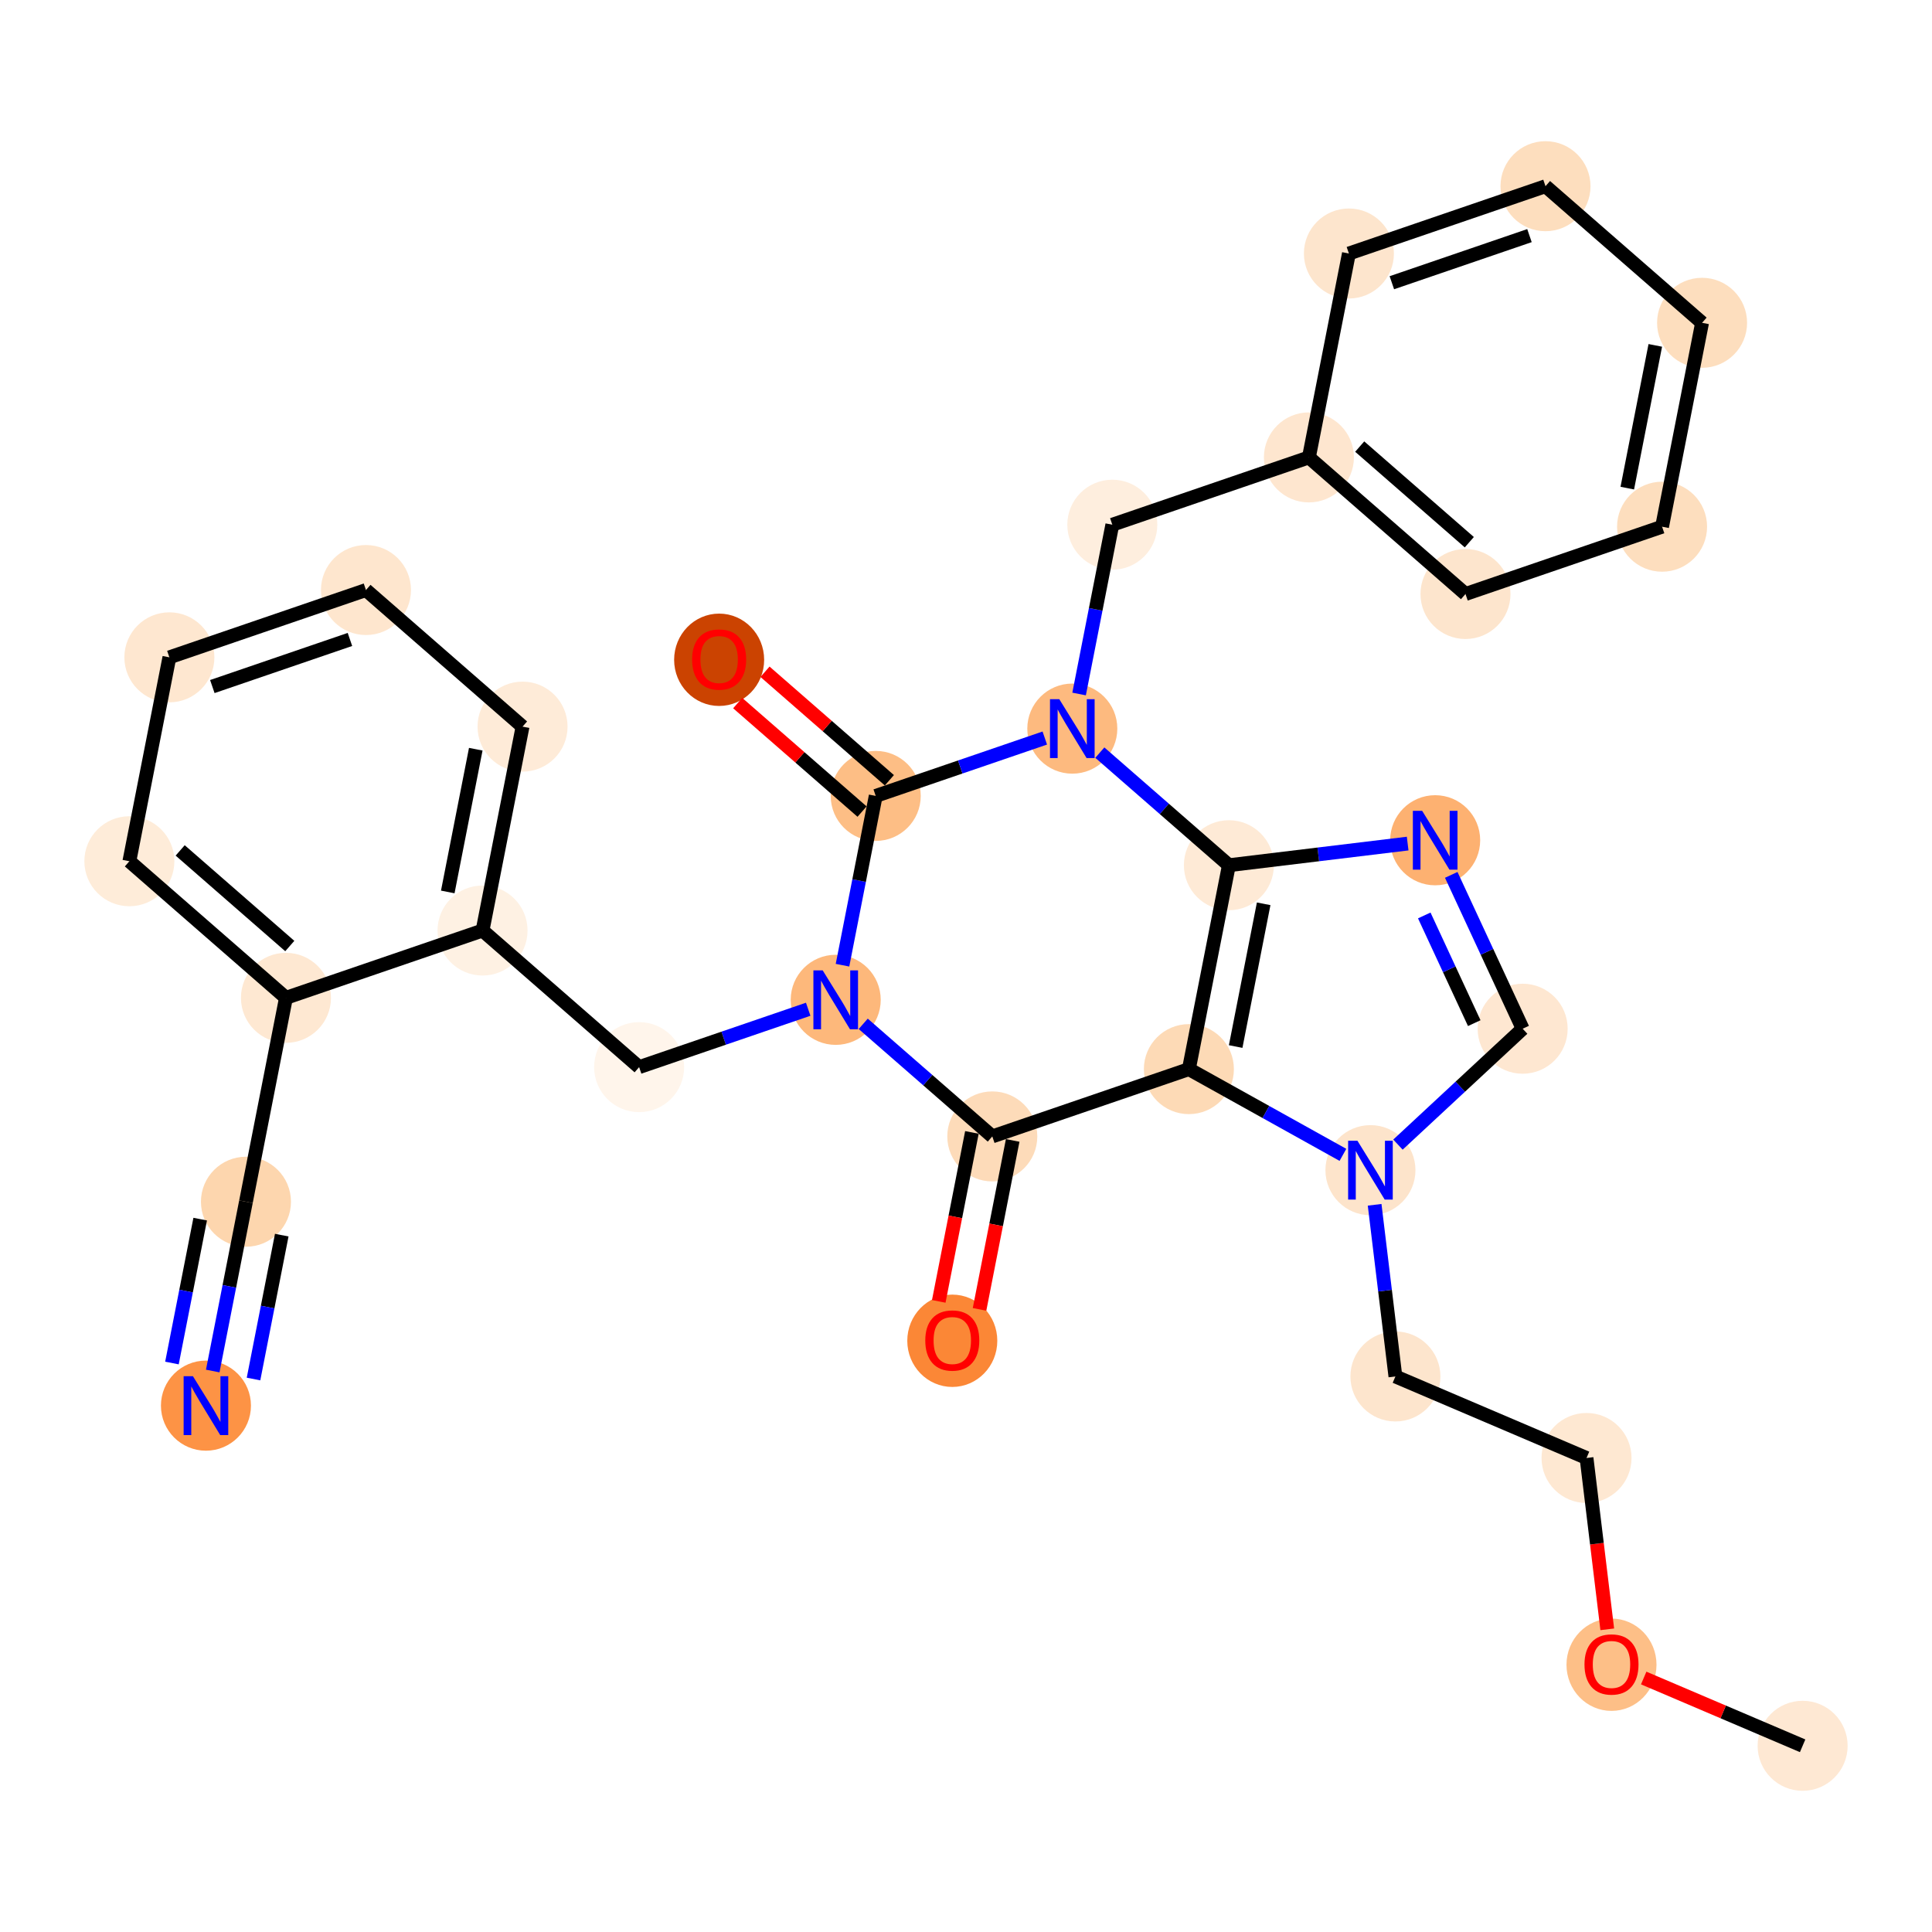 <?xml version='1.0' encoding='iso-8859-1'?>
<svg version='1.1' baseProfile='full'
              xmlns='http://www.w3.org/2000/svg'
                      xmlns:rdkit='http://www.rdkit.org/xml'
                      xmlns:xlink='http://www.w3.org/1999/xlink'
                  xml:space='preserve'
width='280px' height='280px' viewBox='0 0 280 280'>
<!-- END OF HEADER -->
<rect style='opacity:1.0;fill:#FFFFFF;stroke:none' width='280' height='280' x='0' y='0'> </rect>
<ellipse cx='261.25' cy='253.014' rx='6.023' ry='6.023'  style='fill:#FEE8D3;fill-rule:evenodd;stroke:#FEE8D3;stroke-width:1.0px;stroke-linecap:butt;stroke-linejoin:miter;stroke-opacity:1' />
<ellipse cx='233.55' cy='241.265' rx='6.023' ry='6.192'  style='fill:#FDBF87;fill-rule:evenodd;stroke:#FDBF87;stroke-width:1.0px;stroke-linecap:butt;stroke-linejoin:miter;stroke-opacity:1' />
<ellipse cx='229.932' cy='211.302' rx='6.023' ry='6.023'  style='fill:#FEE8D2;fill-rule:evenodd;stroke:#FEE8D2;stroke-width:1.0px;stroke-linecap:butt;stroke-linejoin:miter;stroke-opacity:1' />
<ellipse cx='202.233' cy='199.487' rx='6.023' ry='6.023'  style='fill:#FDE5CD;fill-rule:evenodd;stroke:#FDE5CD;stroke-width:1.0px;stroke-linecap:butt;stroke-linejoin:miter;stroke-opacity:1' />
<ellipse cx='198.615' cy='169.591' rx='6.023' ry='6.03'  style='fill:#FDE4CB;fill-rule:evenodd;stroke:#FDE4CB;stroke-width:1.0px;stroke-linecap:butt;stroke-linejoin:miter;stroke-opacity:1' />
<ellipse cx='220.675' cy='149.091' rx='6.023' ry='6.023'  style='fill:#FEE7D1;fill-rule:evenodd;stroke:#FEE7D1;stroke-width:1.0px;stroke-linecap:butt;stroke-linejoin:miter;stroke-opacity:1' />
<ellipse cx='207.996' cy='121.776' rx='6.023' ry='6.03'  style='fill:#FDB171;fill-rule:evenodd;stroke:#FDB171;stroke-width:1.0px;stroke-linecap:butt;stroke-linejoin:miter;stroke-opacity:1' />
<ellipse cx='178.1' cy='125.394' rx='6.023' ry='6.023'  style='fill:#FEEAD6;fill-rule:evenodd;stroke:#FEEAD6;stroke-width:1.0px;stroke-linecap:butt;stroke-linejoin:miter;stroke-opacity:1' />
<ellipse cx='172.302' cy='154.945' rx='6.023' ry='6.023'  style='fill:#FDDAB6;fill-rule:evenodd;stroke:#FDDAB6;stroke-width:1.0px;stroke-linecap:butt;stroke-linejoin:miter;stroke-opacity:1' />
<ellipse cx='143.811' cy='164.699' rx='6.023' ry='6.023'  style='fill:#FDDBB9;fill-rule:evenodd;stroke:#FDDBB9;stroke-width:1.0px;stroke-linecap:butt;stroke-linejoin:miter;stroke-opacity:1' />
<ellipse cx='138.013' cy='194.316' rx='6.023' ry='6.192'  style='fill:#FB8736;fill-rule:evenodd;stroke:#FB8736;stroke-width:1.0px;stroke-linecap:butt;stroke-linejoin:miter;stroke-opacity:1' />
<ellipse cx='121.118' cy='144.902' rx='6.023' ry='6.03'  style='fill:#FDB87B;fill-rule:evenodd;stroke:#FDB87B;stroke-width:1.0px;stroke-linecap:butt;stroke-linejoin:miter;stroke-opacity:1' />
<ellipse cx='92.627' cy='154.657' rx='6.023' ry='6.023'  style='fill:#FFF5EB;fill-rule:evenodd;stroke:#FFF5EB;stroke-width:1.0px;stroke-linecap:butt;stroke-linejoin:miter;stroke-opacity:1' />
<ellipse cx='69.934' cy='134.86' rx='6.023' ry='6.023'  style='fill:#FEF1E3;fill-rule:evenodd;stroke:#FEF1E3;stroke-width:1.0px;stroke-linecap:butt;stroke-linejoin:miter;stroke-opacity:1' />
<ellipse cx='75.732' cy='105.309' rx='6.023' ry='6.023'  style='fill:#FEEBD8;fill-rule:evenodd;stroke:#FEEBD8;stroke-width:1.0px;stroke-linecap:butt;stroke-linejoin:miter;stroke-opacity:1' />
<ellipse cx='53.039' cy='85.512' rx='6.023' ry='6.023'  style='fill:#FEE6CE;fill-rule:evenodd;stroke:#FEE6CE;stroke-width:1.0px;stroke-linecap:butt;stroke-linejoin:miter;stroke-opacity:1' />
<ellipse cx='24.548' cy='95.266' rx='6.023' ry='6.023'  style='fill:#FEE7D0;fill-rule:evenodd;stroke:#FEE7D0;stroke-width:1.0px;stroke-linecap:butt;stroke-linejoin:miter;stroke-opacity:1' />
<ellipse cx='18.75' cy='124.818' rx='6.023' ry='6.023'  style='fill:#FEECD9;fill-rule:evenodd;stroke:#FEECD9;stroke-width:1.0px;stroke-linecap:butt;stroke-linejoin:miter;stroke-opacity:1' />
<ellipse cx='41.443' cy='144.614' rx='6.023' ry='6.023'  style='fill:#FEE8D2;fill-rule:evenodd;stroke:#FEE8D2;stroke-width:1.0px;stroke-linecap:butt;stroke-linejoin:miter;stroke-opacity:1' />
<ellipse cx='35.645' cy='174.165' rx='6.023' ry='6.023'  style='fill:#FDD6AE;fill-rule:evenodd;stroke:#FDD6AE;stroke-width:1.0px;stroke-linecap:butt;stroke-linejoin:miter;stroke-opacity:1' />
<ellipse cx='29.847' cy='203.716' rx='6.023' ry='6.03'  style='fill:#FD9345;fill-rule:evenodd;stroke:#FD9345;stroke-width:1.0px;stroke-linecap:butt;stroke-linejoin:miter;stroke-opacity:1' />
<ellipse cx='126.916' cy='115.351' rx='6.023' ry='6.023'  style='fill:#FDBE85;fill-rule:evenodd;stroke:#FDBE85;stroke-width:1.0px;stroke-linecap:butt;stroke-linejoin:miter;stroke-opacity:1' />
<ellipse cx='104.223' cy='95.621' rx='6.023' ry='6.192'  style='fill:#CB4301;fill-rule:evenodd;stroke:#CB4301;stroke-width:1.0px;stroke-linecap:butt;stroke-linejoin:miter;stroke-opacity:1' />
<ellipse cx='155.407' cy='105.597' rx='6.023' ry='6.03'  style='fill:#FDBA7F;fill-rule:evenodd;stroke:#FDBA7F;stroke-width:1.0px;stroke-linecap:butt;stroke-linejoin:miter;stroke-opacity:1' />
<ellipse cx='161.205' cy='76.046' rx='6.023' ry='6.023'  style='fill:#FEEEDE;fill-rule:evenodd;stroke:#FEEEDE;stroke-width:1.0px;stroke-linecap:butt;stroke-linejoin:miter;stroke-opacity:1' />
<ellipse cx='189.696' cy='66.291' rx='6.023' ry='6.023'  style='fill:#FEE6CF;fill-rule:evenodd;stroke:#FEE6CF;stroke-width:1.0px;stroke-linecap:butt;stroke-linejoin:miter;stroke-opacity:1' />
<ellipse cx='212.389' cy='86.088' rx='6.023' ry='6.023'  style='fill:#FDE5CD;fill-rule:evenodd;stroke:#FDE5CD;stroke-width:1.0px;stroke-linecap:butt;stroke-linejoin:miter;stroke-opacity:1' />
<ellipse cx='240.88' cy='76.334' rx='6.023' ry='6.023'  style='fill:#FDDEBE;fill-rule:evenodd;stroke:#FDDEBE;stroke-width:1.0px;stroke-linecap:butt;stroke-linejoin:miter;stroke-opacity:1' />
<ellipse cx='246.678' cy='46.783' rx='6.023' ry='6.023'  style='fill:#FDDEBE;fill-rule:evenodd;stroke:#FDDEBE;stroke-width:1.0px;stroke-linecap:butt;stroke-linejoin:miter;stroke-opacity:1' />
<ellipse cx='223.985' cy='26.986' rx='6.023' ry='6.023'  style='fill:#FDDEBE;fill-rule:evenodd;stroke:#FDDEBE;stroke-width:1.0px;stroke-linecap:butt;stroke-linejoin:miter;stroke-opacity:1' />
<ellipse cx='195.494' cy='36.74' rx='6.023' ry='6.023'  style='fill:#FDE5CD;fill-rule:evenodd;stroke:#FDE5CD;stroke-width:1.0px;stroke-linecap:butt;stroke-linejoin:miter;stroke-opacity:1' />
<path class='bond-0 atom-0 atom-1' d='M 261.25,253.014 L 249.734,248.102' style='fill:none;fill-rule:evenodd;stroke:#000000;stroke-width:2.0px;stroke-linecap:butt;stroke-linejoin:miter;stroke-opacity:1' />
<path class='bond-0 atom-0 atom-1' d='M 249.734,248.102 L 238.218,243.19' style='fill:none;fill-rule:evenodd;stroke:#FF0000;stroke-width:2.0px;stroke-linecap:butt;stroke-linejoin:miter;stroke-opacity:1' />
<path class='bond-1 atom-1 atom-2' d='M 232.937,236.133 L 231.435,223.718' style='fill:none;fill-rule:evenodd;stroke:#FF0000;stroke-width:2.0px;stroke-linecap:butt;stroke-linejoin:miter;stroke-opacity:1' />
<path class='bond-1 atom-1 atom-2' d='M 231.435,223.718 L 229.932,211.302' style='fill:none;fill-rule:evenodd;stroke:#000000;stroke-width:2.0px;stroke-linecap:butt;stroke-linejoin:miter;stroke-opacity:1' />
<path class='bond-2 atom-2 atom-3' d='M 229.932,211.302 L 202.233,199.487' style='fill:none;fill-rule:evenodd;stroke:#000000;stroke-width:2.0px;stroke-linecap:butt;stroke-linejoin:miter;stroke-opacity:1' />
<path class='bond-3 atom-3 atom-4' d='M 202.233,199.487 L 200.727,187.047' style='fill:none;fill-rule:evenodd;stroke:#000000;stroke-width:2.0px;stroke-linecap:butt;stroke-linejoin:miter;stroke-opacity:1' />
<path class='bond-3 atom-3 atom-4' d='M 200.727,187.047 L 199.222,174.608' style='fill:none;fill-rule:evenodd;stroke:#0000FF;stroke-width:2.0px;stroke-linecap:butt;stroke-linejoin:miter;stroke-opacity:1' />
<path class='bond-4 atom-4 atom-5' d='M 202.602,165.886 L 211.639,157.488' style='fill:none;fill-rule:evenodd;stroke:#0000FF;stroke-width:2.0px;stroke-linecap:butt;stroke-linejoin:miter;stroke-opacity:1' />
<path class='bond-4 atom-4 atom-5' d='M 211.639,157.488 L 220.675,149.091' style='fill:none;fill-rule:evenodd;stroke:#000000;stroke-width:2.0px;stroke-linecap:butt;stroke-linejoin:miter;stroke-opacity:1' />
<path class='bond-30 atom-8 atom-4' d='M 172.302,154.945 L 183.465,161.158' style='fill:none;fill-rule:evenodd;stroke:#000000;stroke-width:2.0px;stroke-linecap:butt;stroke-linejoin:miter;stroke-opacity:1' />
<path class='bond-30 atom-8 atom-4' d='M 183.465,161.158 L 194.628,167.371' style='fill:none;fill-rule:evenodd;stroke:#0000FF;stroke-width:2.0px;stroke-linecap:butt;stroke-linejoin:miter;stroke-opacity:1' />
<path class='bond-5 atom-5 atom-6' d='M 220.675,149.091 L 215.5,137.942' style='fill:none;fill-rule:evenodd;stroke:#000000;stroke-width:2.0px;stroke-linecap:butt;stroke-linejoin:miter;stroke-opacity:1' />
<path class='bond-5 atom-5 atom-6' d='M 215.5,137.942 L 210.325,126.793' style='fill:none;fill-rule:evenodd;stroke:#0000FF;stroke-width:2.0px;stroke-linecap:butt;stroke-linejoin:miter;stroke-opacity:1' />
<path class='bond-5 atom-5 atom-6' d='M 213.66,148.282 L 210.037,140.478' style='fill:none;fill-rule:evenodd;stroke:#000000;stroke-width:2.0px;stroke-linecap:butt;stroke-linejoin:miter;stroke-opacity:1' />
<path class='bond-5 atom-5 atom-6' d='M 210.037,140.478 L 206.415,132.674' style='fill:none;fill-rule:evenodd;stroke:#0000FF;stroke-width:2.0px;stroke-linecap:butt;stroke-linejoin:miter;stroke-opacity:1' />
<path class='bond-6 atom-6 atom-7' d='M 204.009,122.258 L 191.055,123.826' style='fill:none;fill-rule:evenodd;stroke:#0000FF;stroke-width:2.0px;stroke-linecap:butt;stroke-linejoin:miter;stroke-opacity:1' />
<path class='bond-6 atom-6 atom-7' d='M 191.055,123.826 L 178.1,125.394' style='fill:none;fill-rule:evenodd;stroke:#000000;stroke-width:2.0px;stroke-linecap:butt;stroke-linejoin:miter;stroke-opacity:1' />
<path class='bond-7 atom-7 atom-8' d='M 178.1,125.394 L 172.302,154.945' style='fill:none;fill-rule:evenodd;stroke:#000000;stroke-width:2.0px;stroke-linecap:butt;stroke-linejoin:miter;stroke-opacity:1' />
<path class='bond-7 atom-7 atom-8' d='M 183.14,130.986 L 179.082,151.672' style='fill:none;fill-rule:evenodd;stroke:#000000;stroke-width:2.0px;stroke-linecap:butt;stroke-linejoin:miter;stroke-opacity:1' />
<path class='bond-33 atom-23 atom-7' d='M 159.394,109.075 L 168.747,117.234' style='fill:none;fill-rule:evenodd;stroke:#0000FF;stroke-width:2.0px;stroke-linecap:butt;stroke-linejoin:miter;stroke-opacity:1' />
<path class='bond-33 atom-23 atom-7' d='M 168.747,117.234 L 178.1,125.394' style='fill:none;fill-rule:evenodd;stroke:#000000;stroke-width:2.0px;stroke-linecap:butt;stroke-linejoin:miter;stroke-opacity:1' />
<path class='bond-8 atom-8 atom-9' d='M 172.302,154.945 L 143.811,164.699' style='fill:none;fill-rule:evenodd;stroke:#000000;stroke-width:2.0px;stroke-linecap:butt;stroke-linejoin:miter;stroke-opacity:1' />
<path class='bond-9 atom-9 atom-10' d='M 140.856,164.119 L 138.454,176.362' style='fill:none;fill-rule:evenodd;stroke:#000000;stroke-width:2.0px;stroke-linecap:butt;stroke-linejoin:miter;stroke-opacity:1' />
<path class='bond-9 atom-9 atom-10' d='M 138.454,176.362 L 136.052,188.605' style='fill:none;fill-rule:evenodd;stroke:#FF0000;stroke-width:2.0px;stroke-linecap:butt;stroke-linejoin:miter;stroke-opacity:1' />
<path class='bond-9 atom-9 atom-10' d='M 146.766,165.279 L 144.364,177.522' style='fill:none;fill-rule:evenodd;stroke:#000000;stroke-width:2.0px;stroke-linecap:butt;stroke-linejoin:miter;stroke-opacity:1' />
<path class='bond-9 atom-9 atom-10' d='M 144.364,177.522 L 141.962,189.765' style='fill:none;fill-rule:evenodd;stroke:#FF0000;stroke-width:2.0px;stroke-linecap:butt;stroke-linejoin:miter;stroke-opacity:1' />
<path class='bond-10 atom-9 atom-11' d='M 143.811,164.699 L 134.458,156.54' style='fill:none;fill-rule:evenodd;stroke:#000000;stroke-width:2.0px;stroke-linecap:butt;stroke-linejoin:miter;stroke-opacity:1' />
<path class='bond-10 atom-9 atom-11' d='M 134.458,156.54 L 125.105,148.381' style='fill:none;fill-rule:evenodd;stroke:#0000FF;stroke-width:2.0px;stroke-linecap:butt;stroke-linejoin:miter;stroke-opacity:1' />
<path class='bond-11 atom-11 atom-12' d='M 117.131,146.267 L 104.879,150.462' style='fill:none;fill-rule:evenodd;stroke:#0000FF;stroke-width:2.0px;stroke-linecap:butt;stroke-linejoin:miter;stroke-opacity:1' />
<path class='bond-11 atom-11 atom-12' d='M 104.879,150.462 L 92.627,154.657' style='fill:none;fill-rule:evenodd;stroke:#000000;stroke-width:2.0px;stroke-linecap:butt;stroke-linejoin:miter;stroke-opacity:1' />
<path class='bond-20 atom-11 atom-21' d='M 122.102,139.885 L 124.509,127.618' style='fill:none;fill-rule:evenodd;stroke:#0000FF;stroke-width:2.0px;stroke-linecap:butt;stroke-linejoin:miter;stroke-opacity:1' />
<path class='bond-20 atom-11 atom-21' d='M 124.509,127.618 L 126.916,115.351' style='fill:none;fill-rule:evenodd;stroke:#000000;stroke-width:2.0px;stroke-linecap:butt;stroke-linejoin:miter;stroke-opacity:1' />
<path class='bond-12 atom-12 atom-13' d='M 92.627,154.657 L 69.934,134.86' style='fill:none;fill-rule:evenodd;stroke:#000000;stroke-width:2.0px;stroke-linecap:butt;stroke-linejoin:miter;stroke-opacity:1' />
<path class='bond-13 atom-13 atom-14' d='M 69.934,134.86 L 75.732,105.309' style='fill:none;fill-rule:evenodd;stroke:#000000;stroke-width:2.0px;stroke-linecap:butt;stroke-linejoin:miter;stroke-opacity:1' />
<path class='bond-13 atom-13 atom-14' d='M 64.894,129.268 L 68.952,108.582' style='fill:none;fill-rule:evenodd;stroke:#000000;stroke-width:2.0px;stroke-linecap:butt;stroke-linejoin:miter;stroke-opacity:1' />
<path class='bond-31 atom-18 atom-13' d='M 41.443,144.614 L 69.934,134.86' style='fill:none;fill-rule:evenodd;stroke:#000000;stroke-width:2.0px;stroke-linecap:butt;stroke-linejoin:miter;stroke-opacity:1' />
<path class='bond-14 atom-14 atom-15' d='M 75.732,105.309 L 53.039,85.512' style='fill:none;fill-rule:evenodd;stroke:#000000;stroke-width:2.0px;stroke-linecap:butt;stroke-linejoin:miter;stroke-opacity:1' />
<path class='bond-15 atom-15 atom-16' d='M 53.039,85.512 L 24.548,95.266' style='fill:none;fill-rule:evenodd;stroke:#000000;stroke-width:2.0px;stroke-linecap:butt;stroke-linejoin:miter;stroke-opacity:1' />
<path class='bond-15 atom-15 atom-16' d='M 50.716,92.674 L 30.773,99.501' style='fill:none;fill-rule:evenodd;stroke:#000000;stroke-width:2.0px;stroke-linecap:butt;stroke-linejoin:miter;stroke-opacity:1' />
<path class='bond-16 atom-16 atom-17' d='M 24.548,95.266 L 18.75,124.818' style='fill:none;fill-rule:evenodd;stroke:#000000;stroke-width:2.0px;stroke-linecap:butt;stroke-linejoin:miter;stroke-opacity:1' />
<path class='bond-17 atom-17 atom-18' d='M 18.75,124.818 L 41.443,144.614' style='fill:none;fill-rule:evenodd;stroke:#000000;stroke-width:2.0px;stroke-linecap:butt;stroke-linejoin:miter;stroke-opacity:1' />
<path class='bond-17 atom-17 atom-18' d='M 26.113,123.248 L 41.998,137.106' style='fill:none;fill-rule:evenodd;stroke:#000000;stroke-width:2.0px;stroke-linecap:butt;stroke-linejoin:miter;stroke-opacity:1' />
<path class='bond-18 atom-18 atom-19' d='M 41.443,144.614 L 35.645,174.165' style='fill:none;fill-rule:evenodd;stroke:#000000;stroke-width:2.0px;stroke-linecap:butt;stroke-linejoin:miter;stroke-opacity:1' />
<path class='bond-19 atom-19 atom-20' d='M 35.645,174.165 L 33.238,186.432' style='fill:none;fill-rule:evenodd;stroke:#000000;stroke-width:2.0px;stroke-linecap:butt;stroke-linejoin:miter;stroke-opacity:1' />
<path class='bond-19 atom-19 atom-20' d='M 33.238,186.432 L 30.832,198.699' style='fill:none;fill-rule:evenodd;stroke:#0000FF;stroke-width:2.0px;stroke-linecap:butt;stroke-linejoin:miter;stroke-opacity:1' />
<path class='bond-19 atom-19 atom-20' d='M 29.013,176.686 L 26.967,187.113' style='fill:none;fill-rule:evenodd;stroke:#000000;stroke-width:2.0px;stroke-linecap:butt;stroke-linejoin:miter;stroke-opacity:1' />
<path class='bond-19 atom-19 atom-20' d='M 26.967,187.113 L 24.921,197.54' style='fill:none;fill-rule:evenodd;stroke:#0000FF;stroke-width:2.0px;stroke-linecap:butt;stroke-linejoin:miter;stroke-opacity:1' />
<path class='bond-19 atom-19 atom-20' d='M 40.833,179.005 L 38.788,189.432' style='fill:none;fill-rule:evenodd;stroke:#000000;stroke-width:2.0px;stroke-linecap:butt;stroke-linejoin:miter;stroke-opacity:1' />
<path class='bond-19 atom-19 atom-20' d='M 38.788,189.432 L 36.742,199.859' style='fill:none;fill-rule:evenodd;stroke:#0000FF;stroke-width:2.0px;stroke-linecap:butt;stroke-linejoin:miter;stroke-opacity:1' />
<path class='bond-21 atom-21 atom-22' d='M 128.896,113.082 L 119.883,105.22' style='fill:none;fill-rule:evenodd;stroke:#000000;stroke-width:2.0px;stroke-linecap:butt;stroke-linejoin:miter;stroke-opacity:1' />
<path class='bond-21 atom-21 atom-22' d='M 119.883,105.22 L 110.87,97.357' style='fill:none;fill-rule:evenodd;stroke:#FF0000;stroke-width:2.0px;stroke-linecap:butt;stroke-linejoin:miter;stroke-opacity:1' />
<path class='bond-21 atom-21 atom-22' d='M 124.936,117.621 L 115.924,109.758' style='fill:none;fill-rule:evenodd;stroke:#000000;stroke-width:2.0px;stroke-linecap:butt;stroke-linejoin:miter;stroke-opacity:1' />
<path class='bond-21 atom-21 atom-22' d='M 115.924,109.758 L 106.911,101.896' style='fill:none;fill-rule:evenodd;stroke:#FF0000;stroke-width:2.0px;stroke-linecap:butt;stroke-linejoin:miter;stroke-opacity:1' />
<path class='bond-22 atom-21 atom-23' d='M 126.916,115.351 L 139.168,111.157' style='fill:none;fill-rule:evenodd;stroke:#000000;stroke-width:2.0px;stroke-linecap:butt;stroke-linejoin:miter;stroke-opacity:1' />
<path class='bond-22 atom-21 atom-23' d='M 139.168,111.157 L 151.42,106.962' style='fill:none;fill-rule:evenodd;stroke:#0000FF;stroke-width:2.0px;stroke-linecap:butt;stroke-linejoin:miter;stroke-opacity:1' />
<path class='bond-23 atom-23 atom-24' d='M 156.391,100.58 L 158.798,88.313' style='fill:none;fill-rule:evenodd;stroke:#0000FF;stroke-width:2.0px;stroke-linecap:butt;stroke-linejoin:miter;stroke-opacity:1' />
<path class='bond-23 atom-23 atom-24' d='M 158.798,88.313 L 161.205,76.046' style='fill:none;fill-rule:evenodd;stroke:#000000;stroke-width:2.0px;stroke-linecap:butt;stroke-linejoin:miter;stroke-opacity:1' />
<path class='bond-24 atom-24 atom-25' d='M 161.205,76.046 L 189.696,66.291' style='fill:none;fill-rule:evenodd;stroke:#000000;stroke-width:2.0px;stroke-linecap:butt;stroke-linejoin:miter;stroke-opacity:1' />
<path class='bond-25 atom-25 atom-26' d='M 189.696,66.291 L 212.389,86.088' style='fill:none;fill-rule:evenodd;stroke:#000000;stroke-width:2.0px;stroke-linecap:butt;stroke-linejoin:miter;stroke-opacity:1' />
<path class='bond-25 atom-25 atom-26' d='M 197.059,64.722 L 212.944,78.58' style='fill:none;fill-rule:evenodd;stroke:#000000;stroke-width:2.0px;stroke-linecap:butt;stroke-linejoin:miter;stroke-opacity:1' />
<path class='bond-32 atom-30 atom-25' d='M 195.494,36.74 L 189.696,66.291' style='fill:none;fill-rule:evenodd;stroke:#000000;stroke-width:2.0px;stroke-linecap:butt;stroke-linejoin:miter;stroke-opacity:1' />
<path class='bond-26 atom-26 atom-27' d='M 212.389,86.088 L 240.88,76.334' style='fill:none;fill-rule:evenodd;stroke:#000000;stroke-width:2.0px;stroke-linecap:butt;stroke-linejoin:miter;stroke-opacity:1' />
<path class='bond-27 atom-27 atom-28' d='M 240.88,76.334 L 246.678,46.783' style='fill:none;fill-rule:evenodd;stroke:#000000;stroke-width:2.0px;stroke-linecap:butt;stroke-linejoin:miter;stroke-opacity:1' />
<path class='bond-27 atom-27 atom-28' d='M 235.839,70.742 L 239.898,50.056' style='fill:none;fill-rule:evenodd;stroke:#000000;stroke-width:2.0px;stroke-linecap:butt;stroke-linejoin:miter;stroke-opacity:1' />
<path class='bond-28 atom-28 atom-29' d='M 246.678,46.783 L 223.985,26.986' style='fill:none;fill-rule:evenodd;stroke:#000000;stroke-width:2.0px;stroke-linecap:butt;stroke-linejoin:miter;stroke-opacity:1' />
<path class='bond-29 atom-29 atom-30' d='M 223.985,26.986 L 195.494,36.74' style='fill:none;fill-rule:evenodd;stroke:#000000;stroke-width:2.0px;stroke-linecap:butt;stroke-linejoin:miter;stroke-opacity:1' />
<path class='bond-29 atom-29 atom-30' d='M 221.662,34.147 L 201.718,40.975' style='fill:none;fill-rule:evenodd;stroke:#000000;stroke-width:2.0px;stroke-linecap:butt;stroke-linejoin:miter;stroke-opacity:1' />
<path  class='atom-1' d='M 229.635 241.223
Q 229.635 239.175, 230.647 238.031
Q 231.659 236.886, 233.55 236.886
Q 235.441 236.886, 236.453 238.031
Q 237.465 239.175, 237.465 241.223
Q 237.465 243.295, 236.441 244.475
Q 235.417 245.644, 233.55 245.644
Q 231.671 245.644, 230.647 244.475
Q 229.635 243.307, 229.635 241.223
M 233.55 244.68
Q 234.851 244.68, 235.55 243.813
Q 236.26 242.933, 236.26 241.223
Q 236.26 239.548, 235.55 238.705
Q 234.851 237.85, 233.55 237.85
Q 232.249 237.85, 231.538 238.693
Q 230.84 239.536, 230.84 241.223
Q 230.84 242.945, 231.538 243.813
Q 232.249 244.68, 233.55 244.68
' fill='#FF0000'/>
<path  class='atom-4' d='M 196.73 165.326
L 199.524 169.844
Q 199.802 170.289, 200.247 171.096
Q 200.693 171.903, 200.717 171.952
L 200.717 165.326
L 201.849 165.326
L 201.849 173.855
L 200.681 173.855
L 197.681 168.916
Q 197.332 168.338, 196.959 167.675
Q 196.597 167.013, 196.489 166.808
L 196.489 173.855
L 195.381 173.855
L 195.381 165.326
L 196.73 165.326
' fill='#0000FF'/>
<path  class='atom-6' d='M 206.111 117.512
L 208.906 122.029
Q 209.183 122.475, 209.629 123.282
Q 210.074 124.089, 210.098 124.137
L 210.098 117.512
L 211.231 117.512
L 211.231 126.04
L 210.062 126.04
L 207.063 121.101
Q 206.713 120.523, 206.34 119.861
Q 205.979 119.198, 205.87 118.993
L 205.87 126.04
L 204.762 126.04
L 204.762 117.512
L 206.111 117.512
' fill='#0000FF'/>
<path  class='atom-10' d='M 134.098 194.274
Q 134.098 192.226, 135.11 191.082
Q 136.122 189.938, 138.013 189.938
Q 139.904 189.938, 140.916 191.082
Q 141.928 192.226, 141.928 194.274
Q 141.928 196.346, 140.904 197.526
Q 139.88 198.695, 138.013 198.695
Q 136.134 198.695, 135.11 197.526
Q 134.098 196.358, 134.098 194.274
M 138.013 197.731
Q 139.314 197.731, 140.013 196.864
Q 140.723 195.985, 140.723 194.274
Q 140.723 192.6, 140.013 191.757
Q 139.314 190.901, 138.013 190.901
Q 136.712 190.901, 136.001 191.745
Q 135.303 192.588, 135.303 194.274
Q 135.303 195.997, 136.001 196.864
Q 136.712 197.731, 138.013 197.731
' fill='#FF0000'/>
<path  class='atom-11' d='M 119.233 140.638
L 122.027 145.155
Q 122.305 145.601, 122.75 146.408
Q 123.196 147.215, 123.22 147.263
L 123.22 140.638
L 124.352 140.638
L 124.352 149.166
L 123.184 149.166
L 120.184 144.228
Q 119.835 143.65, 119.462 142.987
Q 119.1 142.324, 118.992 142.12
L 118.992 149.166
L 117.884 149.166
L 117.884 140.638
L 119.233 140.638
' fill='#0000FF'/>
<path  class='atom-20' d='M 27.962 199.452
L 30.757 203.969
Q 31.034 204.415, 31.479 205.222
Q 31.925 206.029, 31.949 206.077
L 31.949 199.452
L 33.081 199.452
L 33.081 207.981
L 31.913 207.981
L 28.914 203.042
Q 28.564 202.464, 28.191 201.801
Q 27.83 201.139, 27.721 200.934
L 27.721 207.981
L 26.613 207.981
L 26.613 199.452
L 27.962 199.452
' fill='#0000FF'/>
<path  class='atom-22' d='M 100.308 95.579
Q 100.308 93.531, 101.32 92.386
Q 102.332 91.242, 104.223 91.242
Q 106.114 91.242, 107.126 92.386
Q 108.138 93.531, 108.138 95.579
Q 108.138 97.65, 107.114 98.831
Q 106.09 99.999, 104.223 99.999
Q 102.344 99.999, 101.32 98.831
Q 100.308 97.662, 100.308 95.579
M 104.223 99.036
Q 105.524 99.036, 106.223 98.168
Q 106.933 97.289, 106.933 95.579
Q 106.933 93.904, 106.223 93.061
Q 105.524 92.206, 104.223 92.206
Q 102.922 92.206, 102.211 93.049
Q 101.513 93.892, 101.513 95.579
Q 101.513 97.301, 102.211 98.168
Q 102.922 99.036, 104.223 99.036
' fill='#FF0000'/>
<path  class='atom-23' d='M 153.522 101.333
L 156.316 105.85
Q 156.593 106.296, 157.039 107.103
Q 157.485 107.91, 157.509 107.958
L 157.509 101.333
L 158.641 101.333
L 158.641 109.861
L 157.473 109.861
L 154.473 104.922
Q 154.124 104.344, 153.751 103.682
Q 153.389 103.019, 153.281 102.814
L 153.281 109.861
L 152.173 109.861
L 152.173 101.333
L 153.522 101.333
' fill='#0000FF'/>
</svg>

